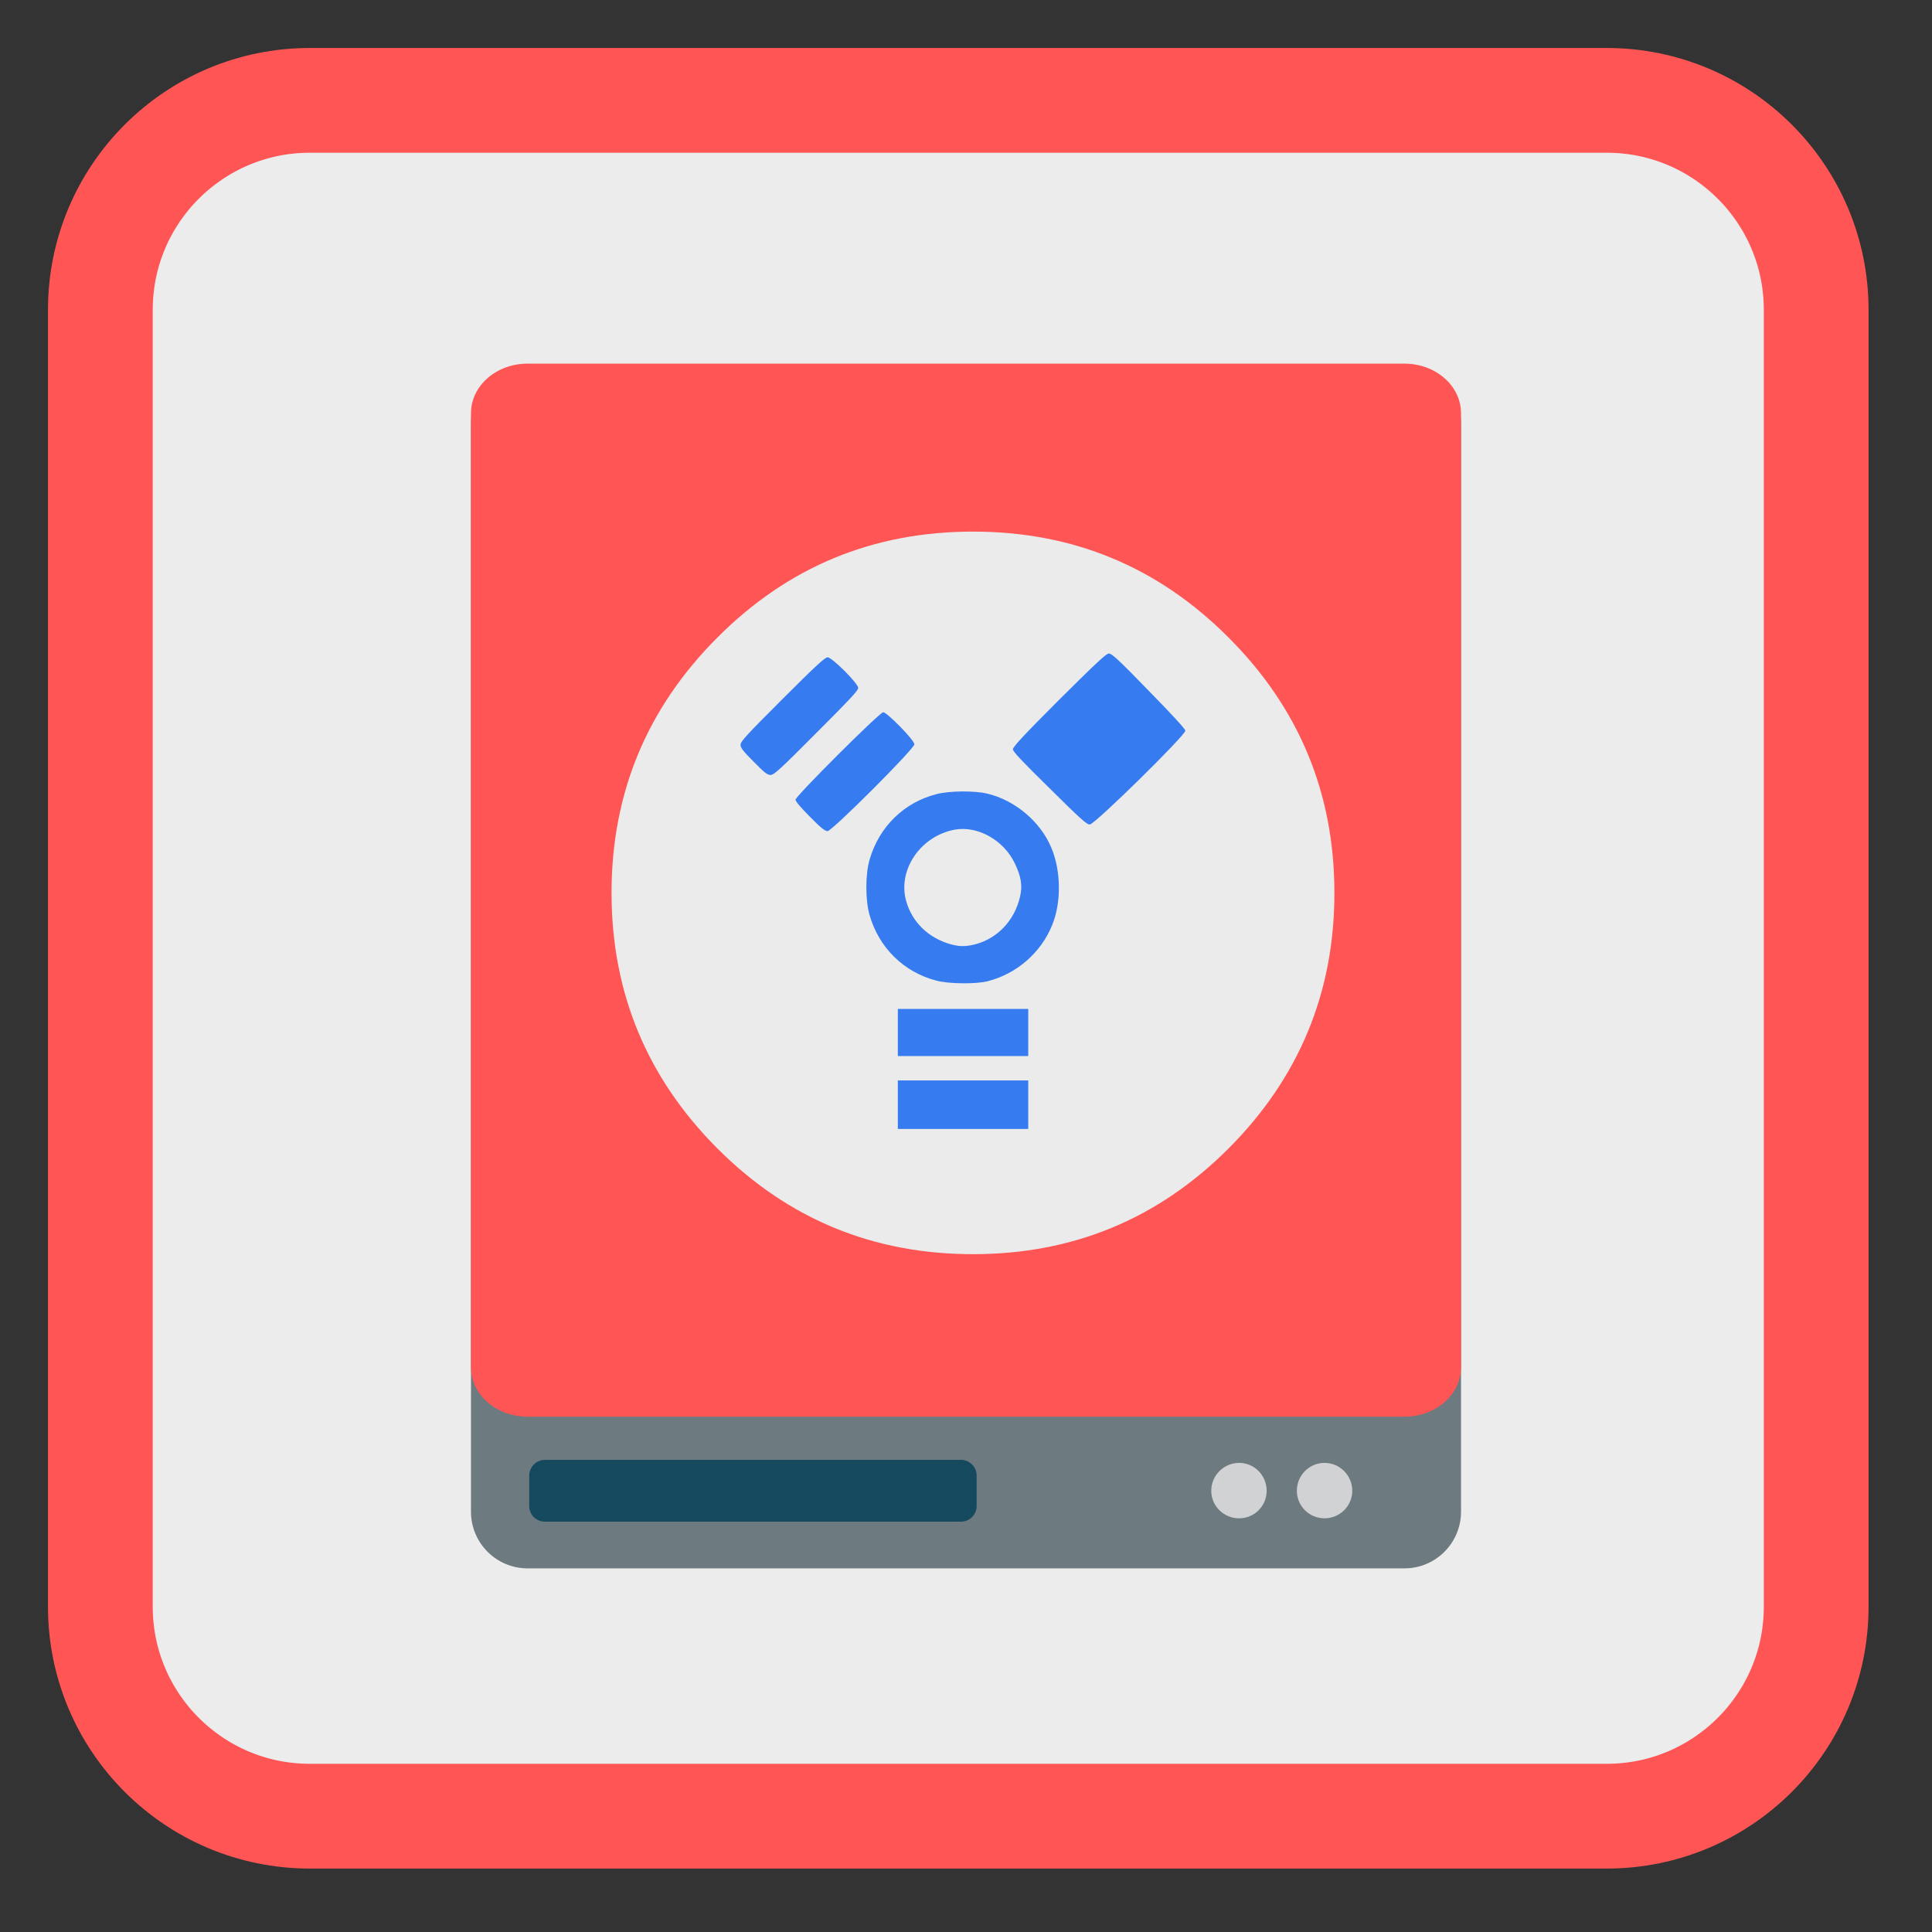 <?xml version="1.0" encoding="UTF-8"?>
<svg xmlns="http://www.w3.org/2000/svg" xmlns:xlink="http://www.w3.org/1999/xlink" width="32pt" height="32pt" viewBox="0 0 32 32" version="1.1">
<rect x="0" y="0" width="32" height="32" fill="#333333" stroke="none"/>
<g id="surface1">
<path style="fill-rule:nonzero;fill:rgb(92.549%,92.549%,92.549%);fill-opacity:1;stroke-width:27.984;stroke-linecap:butt;stroke-linejoin:miter;stroke:#FF5555;stroke-opacity:1;stroke-miterlimit:4;" d="M 82.75 26.812 L 429.25 26.812 C 460.125 26.812 485.188 51.875 485.188 82.75 L 485.188 429.25 C 485.188 460.125 460.125 485.188 429.25 485.188 L 82.75 485.188 C 51.875 485.188 26.812 460.125 26.812 429.25 L 26.812 82.75 C 26.812 51.875 51.875 26.812 82.75 26.812 Z M 82.75 26.812 " transform="matrix(0.062,0,0,0.062,0,0)"/>
<path style=" stroke:none;fill-rule:nonzero;fill:rgb(42.745%,47.843%,49.804%);fill-opacity:1;" d="M 8.738 6.078 L 23.262 6.078 C 23.781 6.078 24.199 6.496 24.199 7.016 L 24.199 25.039 C 24.199 25.555 23.781 25.977 23.262 25.977 L 8.738 25.977 C 8.219 25.977 7.801 25.555 7.801 25.039 L 7.801 7.016 C 7.801 6.496 8.219 6.078 8.738 6.078 Z M 8.738 6.078 "/>
<path style=" stroke:none;fill-rule:nonzero;fill:rgb(8.235%,28.627%,36.471%);fill-opacity:1;" d="M 9.023 24.18 L 15.918 24.18 C 16.059 24.18 16.176 24.297 16.176 24.438 L 16.176 24.945 C 16.176 25.09 16.059 25.203 15.918 25.203 L 9.023 25.203 C 8.883 25.203 8.766 25.09 8.766 24.945 L 8.766 24.438 C 8.766 24.297 8.883 24.18 9.023 24.18 Z M 9.023 24.18 "/>
<path style=" stroke:none;fill-rule:nonzero;fill:#FF5555;fill-opacity:1;" d="M 8.738 6.023 L 23.262 6.023 C 23.781 6.023 24.199 6.391 24.199 6.844 L 24.199 22.645 C 24.199 23.098 23.781 23.465 23.262 23.465 L 8.738 23.465 C 8.219 23.465 7.801 23.098 7.801 22.645 L 7.801 6.844 C 7.801 6.391 8.219 6.023 8.738 6.023 Z M 8.738 6.023 "/>
<path style=" stroke:none;fill-rule:nonzero;fill:rgb(81.961%,82.353%,82.745%);fill-opacity:1;" d="M 20.98 24.691 C 20.98 24.945 20.777 25.148 20.523 25.148 C 20.27 25.148 20.062 24.945 20.062 24.691 C 20.062 24.438 20.27 24.23 20.523 24.23 C 20.777 24.23 20.98 24.438 20.98 24.691 Z M 20.98 24.691 "/>
<path style=" stroke:none;fill-rule:nonzero;fill:rgb(81.961%,82.353%,82.745%);fill-opacity:1;" d="M 22.398 24.691 C 22.398 24.945 22.191 25.148 21.938 25.148 C 21.684 25.148 21.48 24.945 21.48 24.691 C 21.48 24.438 21.684 24.23 21.938 24.23 C 22.191 24.23 22.398 24.438 22.398 24.691 Z M 22.398 24.691 "/>
<path style=" stroke:none;fill-rule:nonzero;fill:rgb(92.157%,92.157%,92.157%);fill-opacity:1;" d="M 20.348 19.023 C 21.516 17.852 22.102 16.441 22.102 14.789 C 22.102 13.137 21.516 11.727 20.348 10.559 C 19.18 9.387 17.77 8.805 16.117 8.805 C 14.461 8.805 13.051 9.387 11.883 10.559 C 10.715 11.727 10.129 13.137 10.129 14.789 C 10.129 16.441 10.715 17.852 11.883 19.023 C 13.051 20.191 14.461 20.773 16.117 20.773 C 17.77 20.773 19.18 20.191 20.348 19.023 Z M 20.348 19.023 "/>
<path style=" stroke:none;fill-rule:nonzero;fill:rgb(21.176%,48.235%,94.118%);fill-opacity:1;" d="M 14.871 18.297 L 14.871 17.895 L 17.031 17.895 L 17.031 18.699 L 14.871 18.699 Z M 14.871 17.102 L 14.871 16.711 L 17.031 16.711 L 17.031 17.492 L 14.871 17.492 Z M 15.508 16.242 C 14.969 16.102 14.555 15.695 14.402 15.152 C 14.332 14.91 14.332 14.484 14.402 14.242 C 14.559 13.695 14.973 13.289 15.516 13.152 C 15.727 13.098 16.145 13.094 16.352 13.145 C 16.812 13.254 17.234 13.609 17.414 14.043 C 17.574 14.422 17.582 14.949 17.426 15.324 C 17.242 15.781 16.836 16.133 16.352 16.254 C 16.152 16.301 15.715 16.297 15.508 16.242 Z M 16.152 15.641 C 16.523 15.543 16.805 15.246 16.895 14.852 C 16.938 14.672 16.914 14.52 16.809 14.301 C 16.625 13.914 16.191 13.672 15.812 13.742 C 15.242 13.848 14.859 14.418 15.012 14.934 C 15.113 15.281 15.383 15.539 15.75 15.641 C 15.891 15.68 16 15.68 16.152 15.641 Z M 13.414 13.527 C 13.27 13.383 13.176 13.273 13.176 13.246 C 13.176 13.188 14.57 11.797 14.629 11.797 C 14.691 11.797 15.145 12.258 15.145 12.328 C 15.145 12.402 13.781 13.766 13.707 13.766 C 13.664 13.766 13.59 13.707 13.414 13.527 Z M 17.387 13.059 C 16.922 12.602 16.777 12.449 16.777 12.41 C 16.777 12.371 16.957 12.176 17.543 11.59 C 18.168 10.969 18.324 10.824 18.367 10.824 C 18.414 10.824 18.539 10.938 19.023 11.438 C 19.398 11.82 19.629 12.07 19.633 12.102 C 19.641 12.172 18.141 13.648 18.051 13.656 C 18.004 13.66 17.906 13.574 17.387 13.059 Z M 12.484 12.617 C 12.305 12.438 12.266 12.387 12.266 12.336 C 12.266 12.281 12.359 12.18 12.961 11.578 C 13.5 11.039 13.664 10.887 13.707 10.887 C 13.781 10.887 14.215 11.32 14.215 11.395 C 14.215 11.438 14.059 11.602 13.52 12.141 C 12.918 12.746 12.82 12.836 12.762 12.836 C 12.711 12.836 12.66 12.797 12.484 12.617 Z M 12.484 12.617 "/>
</g>
</svg>
